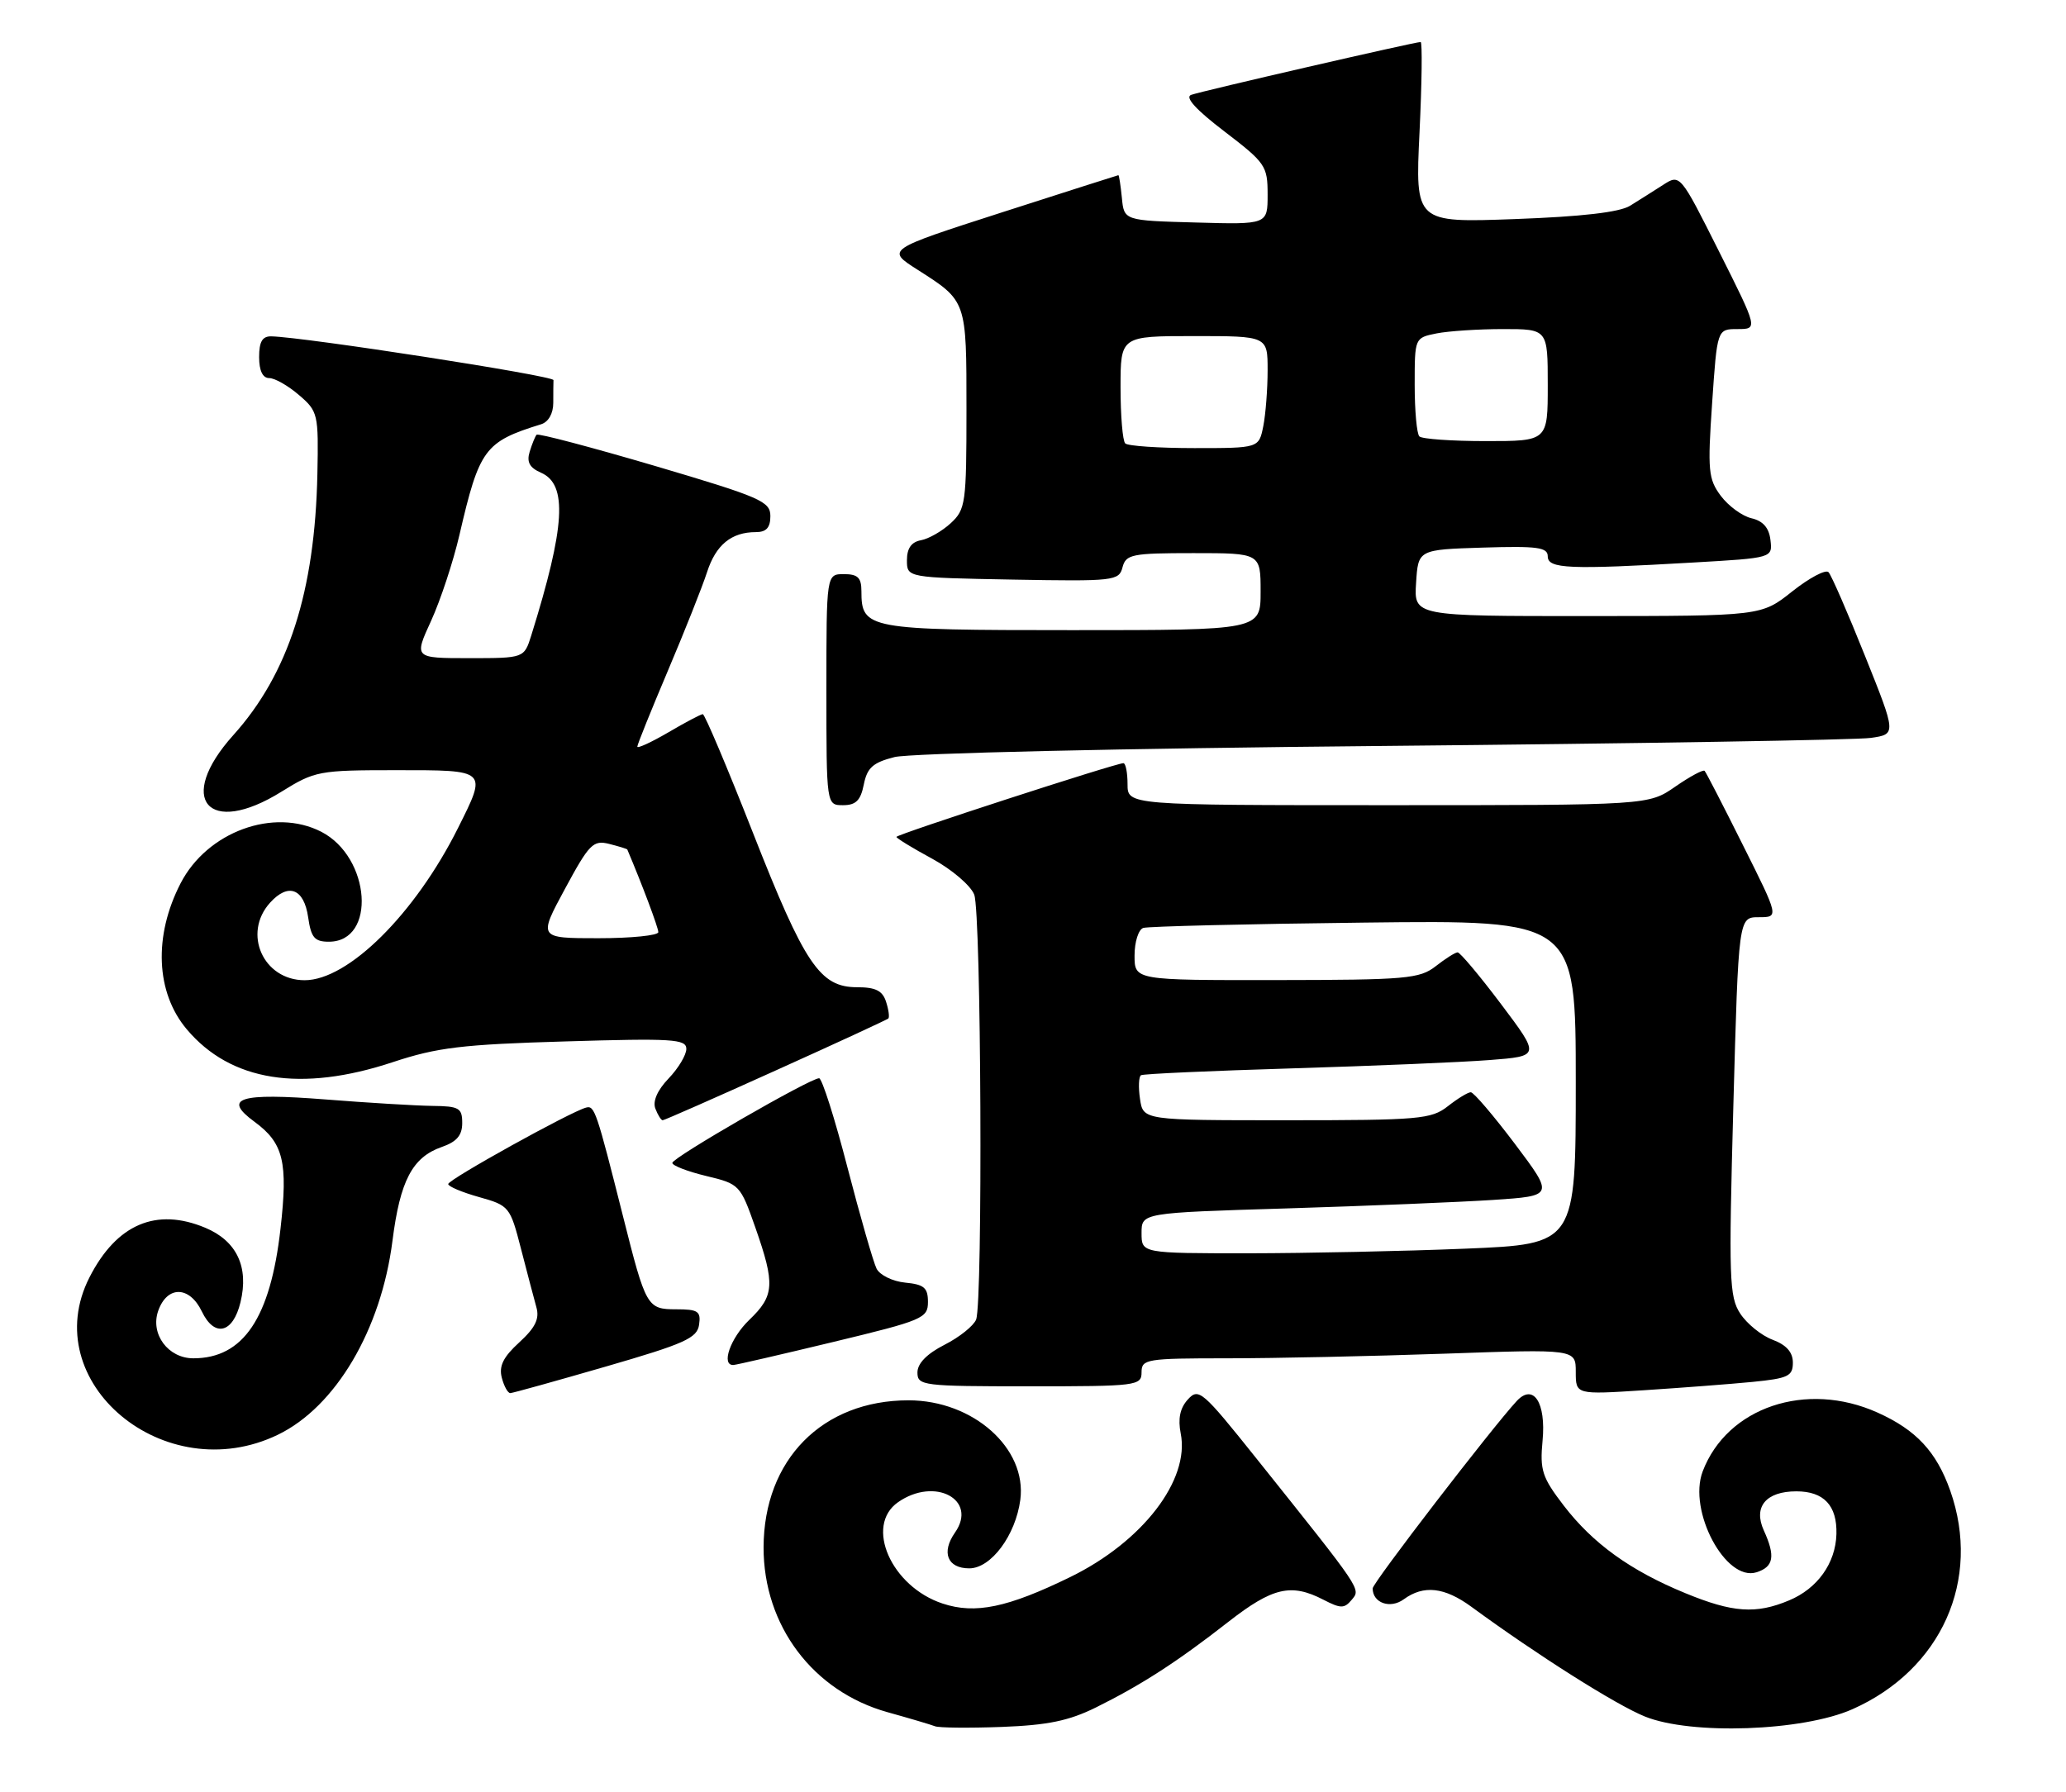<?xml version="1.0" encoding="UTF-8" standalone="no"?>
<!DOCTYPE svg PUBLIC "-//W3C//DTD SVG 1.1//EN" "http://www.w3.org/Graphics/SVG/1.1/DTD/svg11.dtd" >
<svg xmlns="http://www.w3.org/2000/svg" xmlns:xlink="http://www.w3.org/1999/xlink" version="1.1" viewBox="0 0 295 256">
 <g >
 <path fill="currentColor"
d=" M 156.50 243.86 C 162.98 240.65 168.11 237.34 175.42 231.62 C 181.71 226.72 184.36 226.10 188.95 228.47 C 191.44 229.76 191.95 229.76 193.00 228.50 C 194.32 226.91 194.64 227.38 179.39 208.29 C 171.68 198.64 171.15 198.18 169.61 199.88 C 168.49 201.11 168.18 202.63 168.59 204.72 C 169.93 211.38 163.12 220.22 152.80 225.25 C 143.87 229.61 139.25 230.57 134.60 229.03 C 127.26 226.61 123.43 217.92 128.22 214.56 C 133.47 210.88 139.66 214.18 136.36 218.89 C 134.37 221.73 135.28 224.00 138.40 224.00 C 141.51 224.00 145.02 219.28 145.69 214.20 C 146.65 206.85 138.95 200.00 129.73 200.00 C 117.42 200.00 109.06 208.48 109.03 221.00 C 109.01 232.17 116.09 241.58 126.75 244.55 C 129.91 245.43 132.95 246.33 133.50 246.55 C 134.05 246.78 138.32 246.82 143.00 246.65 C 149.60 246.40 152.62 245.78 156.50 243.86 Z  M 264.50 244.12 C 277.21 238.48 282.96 225.63 278.47 212.90 C 276.50 207.34 273.61 204.23 268.09 201.75 C 257.91 197.17 246.60 200.99 243.12 210.16 C 240.99 215.80 246.41 225.96 250.81 224.56 C 253.27 223.78 253.53 222.26 251.85 218.58 C 250.32 215.21 252.16 213.00 256.50 213.00 C 260.43 213.00 262.33 215.03 262.22 219.11 C 262.10 223.27 259.51 226.89 255.45 228.58 C 250.73 230.56 247.41 230.33 240.66 227.55 C 232.80 224.32 227.45 220.46 223.28 215.03 C 220.19 211.00 219.86 209.98 220.26 205.75 C 220.77 200.33 218.96 197.54 216.58 200.09 C 213.09 203.85 196.00 226.07 196.00 226.86 C 196.00 228.95 198.51 229.83 200.44 228.42 C 203.28 226.34 206.26 226.68 210.10 229.49 C 219.50 236.38 230.74 243.49 234.87 245.16 C 241.46 247.83 257.40 247.27 264.50 244.12 Z  M 39.69 204.91 C 47.93 200.92 54.42 189.93 56.04 177.22 C 57.13 168.62 58.88 165.29 63.07 163.82 C 65.21 163.08 66.00 162.16 66.00 160.40 C 66.00 158.25 65.56 157.99 61.75 157.95 C 59.41 157.92 52.55 157.51 46.50 157.03 C 34.17 156.06 31.72 156.83 36.33 160.21 C 40.48 163.25 41.14 165.96 40.05 175.51 C 38.61 188.25 34.74 194.00 27.61 194.00 C 24.00 194.00 21.43 190.53 22.59 187.22 C 23.87 183.59 27.06 183.64 28.82 187.31 C 30.62 191.07 33.27 190.44 34.34 185.99 C 35.56 180.95 33.80 177.23 29.30 175.35 C 22.30 172.43 16.65 174.84 12.78 182.43 C 5.15 197.39 23.52 212.74 39.69 204.91 Z  M 86.50 195.18 C 97.75 191.92 99.54 191.12 99.82 189.21 C 100.10 187.28 99.68 187.00 96.54 187.00 C 92.40 187.00 92.22 186.68 88.96 173.72 C 85.16 158.65 84.90 157.87 83.69 158.19 C 81.50 158.76 64.00 168.46 64.00 169.11 C 64.00 169.46 65.98 170.29 68.40 170.97 C 72.71 172.18 72.84 172.34 74.39 178.35 C 75.26 181.73 76.25 185.49 76.59 186.71 C 77.06 188.36 76.44 189.62 74.14 191.73 C 71.86 193.81 71.22 195.11 71.65 196.77 C 71.97 198.00 72.52 198.99 72.87 198.97 C 73.21 198.96 79.35 197.25 86.50 195.18 Z  M 250.25 197.37 C 255.32 196.87 256.00 196.55 256.00 194.62 C 256.00 193.13 255.08 192.09 253.11 191.35 C 251.51 190.75 249.44 189.07 248.49 187.62 C 246.91 185.22 246.83 182.63 247.50 158.00 C 248.24 131.00 248.24 131.00 251.13 131.00 C 254.02 131.00 254.02 131.00 248.89 120.75 C 246.08 115.11 243.61 110.32 243.40 110.10 C 243.20 109.88 241.32 110.89 239.21 112.35 C 235.39 115.00 235.39 115.00 198.20 115.00 C 161.00 115.00 161.00 115.00 161.00 112.00 C 161.00 110.35 160.73 109.00 160.41 109.00 C 159.32 109.00 128.00 119.18 128.00 119.53 C 128.00 119.72 130.30 121.13 133.11 122.65 C 135.93 124.19 138.61 126.48 139.11 127.78 C 140.11 130.41 140.35 185.92 139.38 188.46 C 139.03 189.35 137.01 190.98 134.88 192.06 C 132.35 193.35 131.00 194.73 131.00 196.02 C 131.00 197.91 131.72 198.00 147.00 198.00 C 162.33 198.00 163.00 197.92 163.00 196.00 C 163.00 194.11 163.67 194.00 175.25 194.00 C 181.99 194.00 195.94 193.70 206.25 193.34 C 225.00 192.68 225.00 192.68 225.00 195.94 C 225.00 199.19 225.00 199.19 234.75 198.56 C 240.11 198.21 247.09 197.68 250.25 197.37 Z  M 119.00 191.66 C 131.78 188.58 132.50 188.28 132.50 185.95 C 132.50 183.92 131.95 183.45 129.25 183.19 C 127.45 183.01 125.63 182.12 125.16 181.19 C 124.70 180.26 122.83 173.76 121.01 166.75 C 119.20 159.74 117.37 154.00 116.96 154.00 C 115.66 154.00 96.00 165.34 96.00 166.09 C 96.00 166.48 98.18 167.32 100.84 167.96 C 105.60 169.10 105.71 169.22 107.85 175.31 C 110.69 183.41 110.59 185.06 107.00 188.50 C 104.28 191.11 102.90 195.07 104.75 194.95 C 105.16 194.93 111.58 193.45 119.00 191.66 Z  M 110.76 152.89 C 119.42 148.99 126.65 145.64 126.84 145.47 C 127.03 145.29 126.89 144.22 126.52 143.08 C 126.02 141.50 125.03 141.00 122.38 141.00 C 117.08 141.00 114.90 137.76 107.51 118.94 C 103.85 109.62 100.63 102.00 100.35 102.00 C 100.08 102.00 97.86 103.17 95.43 104.60 C 92.99 106.02 91.00 106.94 91.00 106.64 C 91.00 106.34 92.97 101.46 95.37 95.79 C 97.77 90.13 100.28 83.81 100.95 81.74 C 102.21 77.82 104.43 76.00 107.93 76.00 C 109.42 76.00 110.00 75.36 110.00 73.71 C 110.00 71.61 108.62 71.01 93.50 66.54 C 84.42 63.87 76.83 61.86 76.62 62.09 C 76.42 62.31 75.97 63.41 75.63 64.52 C 75.18 65.99 75.61 66.80 77.26 67.52 C 81.07 69.19 80.71 75.20 75.86 90.75 C 74.84 94.00 74.84 94.00 66.98 94.00 C 59.11 94.00 59.11 94.00 61.56 88.66 C 62.90 85.72 64.72 80.21 65.60 76.41 C 68.45 64.11 69.19 63.10 77.25 60.60 C 78.31 60.28 79.00 59.07 79.00 57.53 C 79.00 56.14 79.01 54.68 79.03 54.29 C 79.06 53.66 43.49 48.15 38.75 48.04 C 37.46 48.01 37.00 48.79 37.00 51.00 C 37.00 52.95 37.51 54.00 38.44 54.00 C 39.24 54.00 41.15 55.09 42.69 56.42 C 45.41 58.75 45.49 59.13 45.32 67.67 C 44.97 84.49 41.20 96.23 33.31 105.00 C 25.07 114.16 29.70 119.60 40.18 113.08 C 44.96 110.11 45.54 110.00 56.57 110.00 C 69.69 110.00 69.58 109.90 65.39 118.28 C 59.26 130.53 49.72 140.00 43.50 140.00 C 37.59 140.00 34.60 133.31 38.56 128.93 C 41.17 126.04 43.41 126.90 44.00 131.01 C 44.42 133.92 44.91 134.50 46.96 134.50 C 53.78 134.50 52.94 122.44 45.88 118.80 C 39.09 115.31 29.59 118.79 25.79 126.15 C 21.90 133.69 22.24 141.76 26.67 147.01 C 32.92 154.44 42.98 156.05 56.09 151.70 C 62.43 149.60 65.99 149.17 80.75 148.74 C 96.04 148.28 98.00 148.40 98.00 149.81 C 98.00 150.68 96.86 152.58 95.47 154.03 C 93.87 155.70 93.17 157.29 93.58 158.34 C 93.93 159.25 94.40 160.00 94.62 160.00 C 94.85 160.00 102.11 156.80 110.76 152.89 Z  M 123.34 112.05 C 123.82 109.65 124.64 108.91 127.72 108.13 C 129.84 107.58 160.40 106.88 197.50 106.54 C 233.80 106.20 265.14 105.68 267.14 105.39 C 270.78 104.86 270.78 104.86 266.30 93.68 C 263.84 87.53 261.50 82.15 261.09 81.72 C 260.68 81.30 258.36 82.53 255.92 84.46 C 251.50 87.98 251.50 87.98 226.70 87.99 C 201.89 88.00 201.89 88.00 202.20 83.25 C 202.50 78.50 202.50 78.50 211.75 78.21 C 219.53 77.97 221.00 78.17 221.00 79.46 C 221.00 81.24 224.01 81.37 241.80 80.34 C 253.10 79.69 253.10 79.69 252.80 77.13 C 252.60 75.39 251.74 74.40 250.09 74.02 C 248.76 73.71 246.80 72.27 245.71 70.82 C 243.93 68.43 243.81 67.22 244.47 57.59 C 245.19 47.00 245.19 47.00 248.10 47.00 C 251.02 47.00 251.02 47.00 245.46 35.92 C 239.90 24.84 239.90 24.84 237.45 26.42 C 236.10 27.29 233.99 28.62 232.75 29.39 C 231.24 30.32 225.85 30.94 216.29 31.29 C 202.07 31.81 202.07 31.81 202.69 18.90 C 203.03 11.81 203.10 6.00 202.85 6.00 C 202.01 6.00 171.53 13.02 170.08 13.55 C 169.15 13.89 170.78 15.68 174.83 18.77 C 180.70 23.26 181.00 23.69 181.00 27.78 C 181.00 32.07 181.00 32.07 170.75 31.78 C 160.50 31.50 160.50 31.50 160.19 28.25 C 160.01 26.46 159.79 25.01 159.69 25.02 C 159.58 25.04 152.08 27.43 143.01 30.35 C 126.52 35.66 126.52 35.66 131.01 38.52 C 138.06 43.02 138.00 42.86 138.00 58.52 C 138.00 71.89 137.88 72.76 135.75 74.73 C 134.51 75.87 132.60 76.96 131.50 77.16 C 130.13 77.41 129.50 78.32 129.50 80.01 C 129.50 82.50 129.50 82.50 144.63 82.78 C 159.09 83.04 159.78 82.96 160.28 81.03 C 160.77 79.17 161.61 79.00 170.41 79.00 C 180.00 79.00 180.00 79.00 180.00 84.50 C 180.00 90.00 180.00 90.00 153.07 90.00 C 123.83 90.00 123.00 89.85 123.00 84.43 C 123.00 82.50 122.48 82.00 120.50 82.00 C 118.00 82.00 118.00 82.00 118.00 98.50 C 118.00 115.00 118.00 115.00 120.38 115.00 C 122.21 115.00 122.89 114.32 123.34 112.05 Z  M 163.00 176.11 C 163.00 173.22 163.00 173.22 183.75 172.59 C 195.16 172.24 208.41 171.69 213.20 171.38 C 221.89 170.80 221.89 170.80 216.33 163.40 C 213.26 159.33 210.42 156.00 210.01 156.00 C 209.60 156.00 208.13 156.90 206.73 158.00 C 204.37 159.85 202.67 160.00 183.71 160.00 C 163.23 160.00 163.23 160.00 162.78 156.96 C 162.53 155.28 162.60 153.76 162.92 153.57 C 163.24 153.37 172.95 152.94 184.50 152.59 C 196.05 152.24 208.75 151.71 212.71 151.40 C 219.92 150.84 219.92 150.84 214.34 143.42 C 211.27 139.34 208.47 136.01 208.13 136.02 C 207.78 136.03 206.38 136.92 205.00 138.00 C 202.71 139.79 200.81 139.96 182.25 139.98 C 162.00 140.00 162.00 140.00 162.00 136.47 C 162.00 134.53 162.56 132.75 163.25 132.53 C 163.94 132.31 178.11 131.96 194.75 131.77 C 225.00 131.41 225.00 131.41 225.00 154.55 C 225.00 177.69 225.00 177.69 209.25 178.34 C 200.59 178.70 186.64 178.99 178.25 179.00 C 163.00 179.00 163.00 179.00 163.00 176.11 Z  M 80.67 126.95 C 84.13 120.53 84.70 119.96 86.98 120.53 C 88.37 120.88 89.53 121.24 89.57 121.33 C 91.67 126.28 94.00 132.48 94.00 133.13 C 94.00 133.61 90.14 134.00 85.43 134.00 C 76.86 134.00 76.86 134.00 80.67 126.95 Z  M 160.67 63.33 C 160.30 62.97 160.00 59.37 160.00 55.33 C 160.00 48.00 160.00 48.00 170.50 48.00 C 181.00 48.00 181.00 48.00 181.00 52.88 C 181.00 55.56 180.72 59.16 180.38 60.88 C 179.75 64.00 179.75 64.00 170.54 64.00 C 165.48 64.00 161.03 63.70 160.67 63.33 Z  M 202.67 62.33 C 202.30 61.97 202.00 58.65 202.00 54.96 C 202.00 48.25 202.00 48.25 205.12 47.62 C 206.84 47.28 211.12 47.00 214.62 47.00 C 221.00 47.00 221.00 47.00 221.00 55.00 C 221.00 63.00 221.00 63.00 212.17 63.00 C 207.31 63.00 203.03 62.70 202.67 62.33 Z "/>
</g>
</svg>